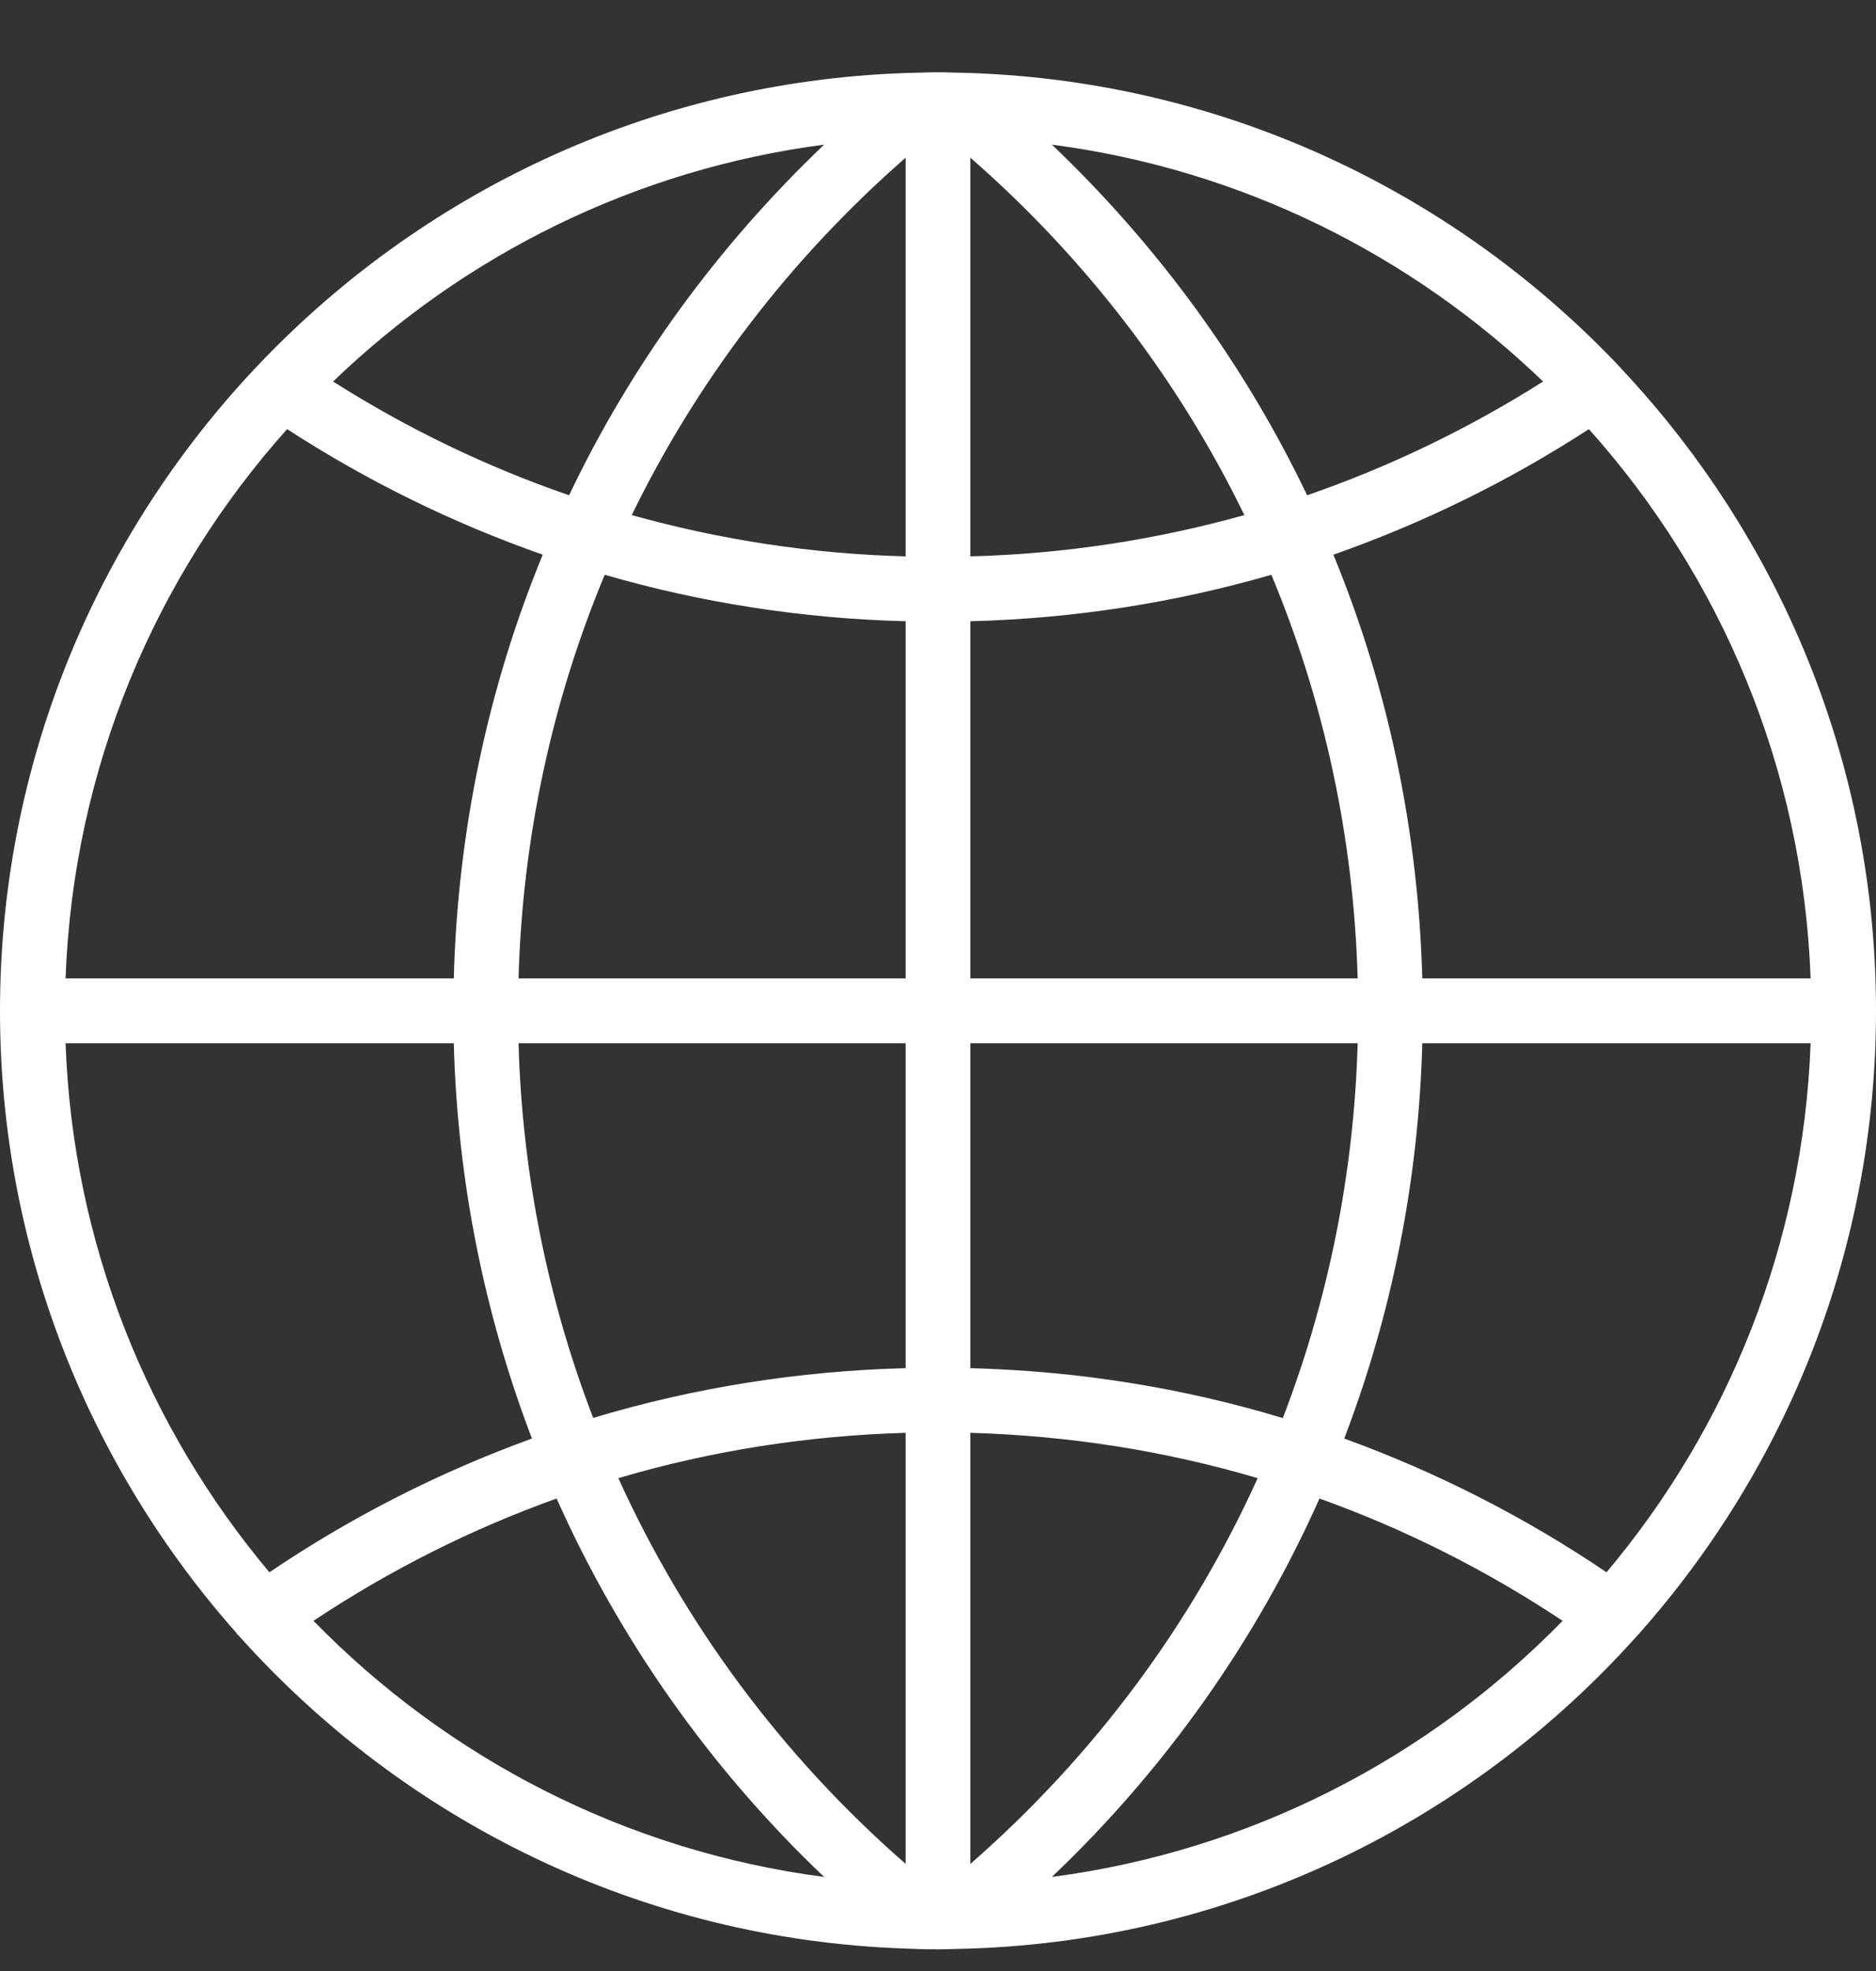 <?xml version="1.0" encoding="UTF-8"?>
<svg width="20px" height="21px" viewBox="0 0 20 21" version="1.1" xmlns="http://www.w3.org/2000/svg" xmlns:xlink="http://www.w3.org/1999/xlink">
    <rect x="0" y="0" width="20" height="21" fill="#333333" stroke="none"/>
    <!-- Generator: Sketch 47 (45396) - http://www.bohemiancoding.com/sketch -->
    <title>Fill 1</title>
    <desc>Created with Sketch.</desc>
    <defs></defs>
    <g id="ADMIN-DR." stroke="none" stroke-width="1" fill="none" fill-rule="evenodd">
        <g id="1.-DASHBOARD" transform="translate(-176, -286)" fill="#FFFFFF">
            <path d="M187.214,305.998 C188.433,304.839 189.396,303.47 190.067,301.966 C190.974,302.291 191.843,302.727 192.659,303.269 C191.233,304.729 189.336,305.72 187.214,305.998 L187.214,305.998 Z M179.342,303.269 C180.157,302.727 181.026,302.291 181.934,301.966 C182.605,303.468 183.567,304.839 184.786,305.998 C182.664,305.72 180.767,304.729 179.342,303.269 L179.342,303.269 Z M191.163,297.115 L195.303,297.115 C195.224,299.256 194.421,301.215 193.127,302.752 C192.249,302.158 191.311,301.683 190.331,301.327 C190.839,299.997 191.124,298.576 191.163,297.115 L191.163,297.115 Z M186.345,300.577 L186.345,297.115 L190.474,297.115 C190.435,298.5 190.162,299.847 189.676,301.109 C188.603,300.784 187.485,300.607 186.345,300.577 L186.345,300.577 Z M186.345,305.859 L186.345,301.266 C187.393,301.296 188.419,301.457 189.408,301.749 C188.704,303.304 187.667,304.705 186.345,305.859 L186.345,305.859 Z M185.655,301.266 L185.655,305.859 C184.333,304.705 183.298,303.304 182.592,301.749 C183.58,301.457 184.608,301.296 185.655,301.266 L185.655,301.266 Z M181.528,297.115 L185.655,297.115 L185.655,300.577 C184.515,300.607 183.399,300.784 182.324,301.107 C181.839,299.847 181.567,298.5 181.528,297.115 L181.528,297.115 Z M182.067,291.277 C181.188,290.974 180.344,290.568 179.551,290.065 C180.95,288.718 182.767,287.805 184.786,287.541 C183.648,288.625 182.728,289.89 182.067,291.277 L182.067,291.277 Z M189.935,291.277 C189.272,289.89 188.352,288.625 187.214,287.541 C189.235,287.805 191.051,288.718 192.451,290.065 C191.656,290.568 190.812,290.974 189.935,291.277 L189.935,291.277 Z M186.345,291.928 L186.345,287.68 C187.581,288.758 188.568,290.053 189.266,291.488 C188.32,291.752 187.342,291.902 186.345,291.928 L186.345,291.928 Z M186.345,292.619 C187.441,292.591 188.517,292.424 189.554,292.124 C190.117,293.471 190.432,294.926 190.474,296.424 L186.345,296.424 L186.345,292.619 Z M185.655,292.619 L185.655,296.424 L181.528,296.424 C181.57,294.926 181.885,293.471 182.447,292.124 C183.483,292.424 184.559,292.591 185.655,292.619 L185.655,292.619 Z M185.655,291.928 C184.658,291.902 183.68,291.752 182.735,291.488 C183.434,290.053 184.421,288.758 185.655,287.68 L185.655,291.928 Z M195.303,296.424 L191.163,296.424 C191.12,294.854 190.799,293.326 190.215,291.91 C191.168,291.575 192.082,291.129 192.939,290.572 C194.342,292.138 195.221,294.182 195.303,296.424 L195.303,296.424 Z M179.061,290.572 C179.92,291.129 180.832,291.575 181.786,291.91 C181.203,293.326 180.879,294.854 180.838,296.424 L176.699,296.424 C176.781,294.182 177.659,292.138 179.061,290.572 L179.061,290.572 Z M176.699,297.115 L180.838,297.115 C180.876,298.576 181.163,299.997 181.671,301.327 C180.689,301.683 179.751,302.158 178.872,302.752 C177.581,301.215 176.776,299.256 176.699,297.115 L176.699,297.115 Z M193.48,303.399 C195.047,301.632 196,299.31 196,296.77 C196,294.126 194.968,291.719 193.286,289.93 C193.284,289.928 193.283,289.927 193.283,289.925 C191.53,288.064 189.076,286.872 186.347,286.778 L186.152,286.773 C186.101,286.771 186.05,286.77 186,286.77 C185.95,286.77 185.899,286.771 185.849,286.773 L185.655,286.778 C182.925,286.872 180.47,288.064 178.719,289.925 C178.718,289.927 178.716,289.928 178.716,289.93 L178.714,289.93 C177.034,291.719 176,294.126 176,296.77 C176,299.31 176.955,301.632 178.521,303.399 C178.524,303.402 178.524,303.405 178.525,303.409 C178.532,303.417 178.541,303.421 178.547,303.429 C180.309,305.397 182.834,306.665 185.655,306.761 L185.849,306.768 C185.899,306.768 185.95,306.769 186,306.769 C186.05,306.769 186.101,306.768 186.152,306.766 L186.345,306.761 L186.347,306.761 C189.169,306.665 191.698,305.394 193.459,303.422 C193.463,303.416 193.471,303.414 193.474,303.407 C193.478,303.405 193.478,303.402 193.48,303.399 L193.48,303.399 Z" id="Fill-1"></path>
        </g>
    </g>
</svg>